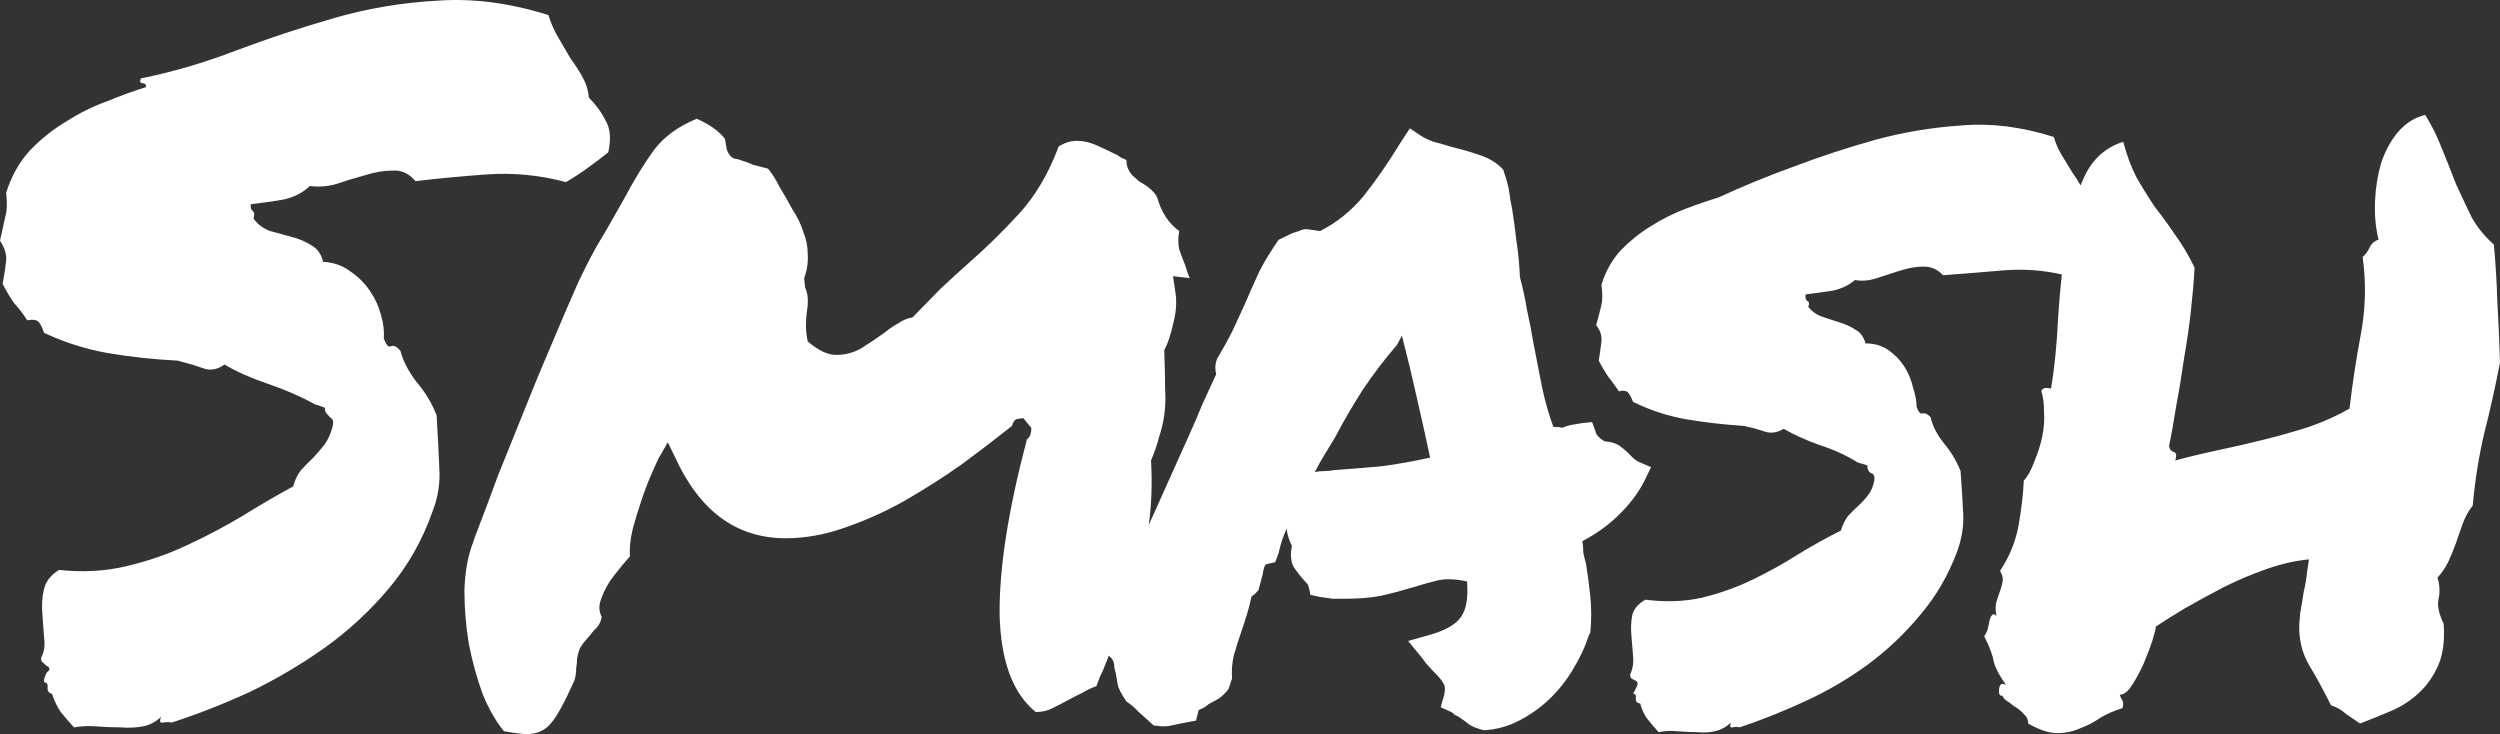 <svg width="487" height="143" viewBox="0 0 487 143" fill="none" xmlns="http://www.w3.org/2000/svg">
<rect x="0" y="0" width="487" height="143" fill="#333333" stroke="none"/>
<path fill-rule="evenodd" clip-rule="evenodd" d="M0.514 55.296C0.857 53.426 1.086 51.93 1.2 50.808C1.315 49.561 0.915 48.252 0 46.881C0.457 44.886 0.8 43.328 1.029 42.206C1.372 41.084 1.429 39.525 1.2 37.531C2.229 34.289 3.772 31.547 5.83 29.302C8.002 27.058 10.346 25.188 12.861 23.692C15.376 22.072 18.005 20.763 20.749 19.765C23.492 18.643 26.064 17.708 28.465 16.96C28.465 16.462 28.236 16.212 27.779 16.212C27.322 16.212 27.208 15.901 27.436 15.277C33.609 14.031 39.782 12.223 45.956 9.854C52.243 7.486 58.645 5.366 65.161 3.496C71.677 1.626 78.365 0.504 85.224 0.13C92.083 -0.369 99.285 0.566 106.83 2.935C107.287 4.431 107.916 5.865 108.716 7.236L111.117 11.35C112.031 12.597 112.832 13.844 113.517 15.09C114.203 16.337 114.603 17.646 114.718 19.017C116.09 20.389 117.176 21.885 117.976 23.505C118.89 25.001 119.062 27.058 118.49 29.677C117.233 30.674 115.918 31.671 114.546 32.669C113.174 33.666 111.745 34.601 110.259 35.474C105.115 34.102 99.971 33.603 94.826 33.977C89.682 34.352 85.052 34.788 80.937 35.287C79.679 33.791 78.193 33.105 76.478 33.23C74.764 33.23 72.935 33.541 70.991 34.164C69.162 34.663 67.333 35.224 65.504 35.848C63.675 36.346 61.96 36.471 60.36 36.222C59.102 37.468 57.445 38.341 55.387 38.84C53.329 39.214 51.157 39.525 48.871 39.775C48.757 40.398 48.871 40.834 49.214 41.084C49.557 41.333 49.614 41.832 49.385 42.58C50.185 43.702 51.272 44.512 52.643 45.011L56.759 46.133C58.245 46.507 59.559 47.068 60.703 47.816C61.846 48.439 62.589 49.499 62.932 50.995C64.99 51.119 66.761 51.743 68.248 52.865C69.734 53.862 70.991 55.109 72.02 56.605C73.049 58.101 73.792 59.722 74.249 61.467C74.707 63.088 74.878 64.584 74.764 65.955C75.221 67.202 75.678 67.7 76.136 67.451C76.707 67.202 77.336 67.513 78.022 68.386C78.479 70.256 79.508 72.251 81.108 74.37C82.823 76.365 84.138 78.546 85.052 80.915C85.281 84.655 85.452 88.021 85.567 91.013C85.795 94.005 85.338 96.935 84.195 99.802C82.251 105.288 79.451 110.212 75.793 114.576C72.134 118.939 67.962 122.804 63.275 126.17C58.702 129.411 53.844 132.279 48.699 134.772C43.555 137.141 38.468 139.135 33.438 140.756C32.981 140.631 32.409 140.631 31.723 140.756C31.152 140.881 31.037 140.507 31.38 139.634C30.351 140.631 29.151 141.255 27.779 141.504C26.522 141.753 25.093 141.816 23.492 141.691C22.006 141.691 20.463 141.629 18.862 141.504C17.376 141.379 15.89 141.442 14.404 141.691C13.489 140.694 12.632 139.696 11.832 138.699C11.146 137.702 10.574 136.517 10.117 135.146C9.546 135.021 9.26 134.647 9.26 134.024C9.374 133.276 9.145 132.902 8.574 132.902C8.574 132.403 8.631 132.029 8.745 131.78L9.088 131.032C9.546 130.658 9.717 130.409 9.603 130.284C9.603 130.035 9.431 129.848 9.088 129.723C8.86 129.473 8.574 129.224 8.231 128.975C8.002 128.725 7.945 128.414 8.059 128.04C8.631 126.918 8.802 125.609 8.574 124.113L8.231 119.251C8.117 117.63 8.231 116.134 8.574 114.763C8.917 113.267 9.888 112.02 11.489 111.023C16.176 111.521 20.577 111.272 24.693 110.275C28.922 109.277 32.866 107.906 36.525 106.161C40.297 104.415 43.841 102.545 47.156 100.55C50.586 98.431 53.901 96.499 57.102 94.753C57.445 93.507 57.959 92.447 58.645 91.574C59.445 90.702 60.245 89.891 61.046 89.143C61.846 88.271 62.589 87.398 63.275 86.525C63.961 85.528 64.475 84.344 64.818 82.972C64.932 82.474 64.932 82.1 64.818 81.85C64.704 81.601 64.532 81.414 64.304 81.289L63.618 80.541C63.389 80.292 63.275 79.918 63.275 79.419L62.246 79.045C62.017 78.921 61.789 78.858 61.56 78.858C58.588 77.237 55.444 75.866 52.129 74.744C48.814 73.622 46.013 72.375 43.727 71.004C42.355 72.001 40.983 72.251 39.611 71.752C38.239 71.253 36.582 70.755 34.638 70.256C29.837 70.007 25.264 69.508 20.92 68.76C16.69 68.012 12.575 66.703 8.574 64.833C8.345 64.085 8.059 63.462 7.716 62.963C7.373 62.34 6.573 62.153 5.316 62.402C4.516 61.155 3.658 60.033 2.744 59.036C1.943 57.914 1.2 56.667 0.514 55.296ZM208.274 136.268C207.131 136.891 206.045 137.452 205.016 137.951C204.101 138.45 203.015 138.699 201.758 138.699C197.299 135.084 194.956 128.788 194.727 119.812C194.613 110.836 196.385 99.428 200.043 85.59C200.615 85.216 200.9 84.468 200.9 83.346L199.357 81.476C198.9 81.476 198.443 81.538 197.985 81.663C197.642 81.788 197.357 82.224 197.128 82.972C194.156 85.341 190.898 87.834 187.354 90.452C183.81 92.946 180.095 95.314 176.208 97.558C172.435 99.678 168.549 101.423 164.547 102.794C160.661 104.166 156.831 104.852 153.059 104.852C143.456 104.852 136.254 99.553 131.453 88.956L130.081 86.151L128.709 88.582C128.366 89.081 127.852 90.141 127.166 91.761C126.48 93.257 125.794 95.003 125.108 96.997C124.422 98.992 123.793 101.049 123.222 103.168C122.764 105.163 122.593 106.909 122.707 108.405C121.678 109.527 120.592 110.836 119.449 112.332C118.306 113.828 117.449 115.511 116.877 117.381C116.648 118.378 116.763 119.313 117.22 120.186C116.991 121.308 116.477 122.18 115.677 122.804C115.219 123.427 114.705 124.05 114.133 124.674C113.676 125.172 113.276 125.733 112.933 126.357C112.704 126.98 112.533 127.603 112.419 128.227C112.419 128.85 112.361 129.474 112.247 130.097C112.247 130.97 112.133 131.78 111.904 132.528C109.961 136.891 108.418 139.696 107.274 140.943C106.131 142.314 104.588 143 102.644 143C101.73 143 100.244 142.813 98.186 142.439C96.7 140.694 95.328 138.325 94.071 135.333C92.927 132.216 92.013 128.913 91.327 125.422C90.755 121.931 90.47 118.44 90.47 114.95C90.584 111.334 91.156 108.218 92.184 105.6C92.184 105.475 92.642 104.228 93.556 101.859C94.471 99.491 95.614 96.436 96.986 92.696C98.472 88.956 100.13 84.842 101.959 80.354C103.788 75.741 105.617 71.316 107.446 67.077C109.275 62.714 110.99 58.724 112.59 55.109C114.305 51.493 115.734 48.751 116.877 46.881C117.792 45.385 118.592 44.013 119.278 42.767C120.078 41.395 120.821 40.086 121.507 38.84C123.565 34.975 125.508 31.796 127.337 29.302C129.281 26.684 132.081 24.627 135.739 23.131C138.254 24.253 140.084 25.562 141.227 27.058L141.57 29.116C142.027 30.362 142.713 30.985 143.627 30.985C144.885 31.36 145.914 31.733 146.714 32.108C147.628 32.357 148.6 32.606 149.629 32.855C150.429 33.853 151.172 35.037 151.858 36.409C152.773 37.905 153.63 39.401 154.43 40.897C155.345 42.268 156.031 43.702 156.488 45.198C157.06 46.569 157.345 48.003 157.345 49.499C157.46 50.995 157.231 52.553 156.66 54.174L156.831 56.044C157.403 57.166 157.517 58.724 157.174 60.719C157.06 61.592 157.003 62.527 157.003 63.524C157.003 64.397 157.117 65.394 157.345 66.516C159.403 68.261 161.232 69.134 162.833 69.134C164.662 69.134 166.319 68.698 167.806 67.825C169.406 66.828 170.892 65.83 172.264 64.833C173.178 64.085 174.093 63.462 175.008 62.963C175.922 62.34 176.837 61.966 177.751 61.841C179.809 59.722 181.638 57.852 183.238 56.231C184.953 54.61 186.725 52.989 188.554 51.369C191.984 48.377 195.299 45.135 198.5 41.645C201.701 38.154 204.273 33.791 206.216 28.555C207.359 27.806 208.56 27.433 209.817 27.433C211.075 27.433 212.389 27.744 213.761 28.367C215.133 28.991 216.448 29.614 217.705 30.238C218.048 30.487 218.334 30.674 218.563 30.799C218.906 30.923 219.191 31.048 219.42 31.172C219.42 32.419 219.877 33.479 220.792 34.352C221.249 34.726 221.535 34.975 221.649 35.1C221.763 35.224 221.935 35.349 222.164 35.474C223.878 36.471 224.964 37.468 225.422 38.466C226.222 41.333 227.651 43.515 229.709 45.011C229.48 46.257 229.48 47.442 229.709 48.564C230.051 49.561 230.452 50.621 230.909 51.743L231.252 52.865C231.366 53.239 231.538 53.675 231.766 54.174L228.508 53.8L229.023 57.353C229.251 59.098 229.08 61.031 228.508 63.15C228.051 65.269 227.479 66.952 226.793 68.199C226.908 71.44 226.965 73.996 226.965 75.866C227.079 77.612 227.022 79.294 226.793 80.915C226.565 82.411 226.222 83.845 225.765 85.216C225.422 86.588 224.907 88.084 224.221 89.704C224.473 94.102 224.326 98.291 223.779 102.272C226.334 96.579 228.942 90.769 231.604 84.842C232.519 82.847 233.376 80.853 234.176 78.858L236.92 72.874C236.806 72.5 236.748 72.064 236.748 71.565C236.748 71.066 236.863 70.505 237.091 69.882C238.349 67.763 239.378 65.893 240.178 64.272L242.579 59.036C243.493 56.916 244.408 54.859 245.322 52.865C246.351 50.87 247.609 48.813 249.095 46.694L251.838 45.385C252.181 45.26 252.581 45.135 253.039 45.011C253.496 44.761 254.01 44.637 254.582 44.637L257.154 45.011C260.355 43.39 263.156 41.146 265.557 38.279C267.957 35.287 270.415 31.733 272.93 27.619L274.645 25.001L276.874 26.497C277.446 26.872 278.246 27.245 279.275 27.619C280.303 27.869 281.389 28.18 282.533 28.555C284.59 29.053 286.534 29.614 288.363 30.238C290.192 30.861 291.678 31.796 292.821 33.042C293.507 35.037 293.907 36.533 294.022 37.531C294.136 38.528 294.307 39.525 294.536 40.523C294.879 42.642 295.165 44.761 295.393 46.881C295.736 49 295.965 51.369 296.079 53.987C296.651 56.106 297.108 58.225 297.451 60.345C297.908 62.34 298.309 64.397 298.651 66.516C299.223 69.508 299.795 72.438 300.366 75.305C300.938 78.048 301.681 80.666 302.595 83.159C303.51 83.159 304.082 83.222 304.31 83.346C304.882 83.097 305.453 82.91 306.025 82.785C306.711 82.66 307.454 82.536 308.254 82.411L310.14 82.224L310.826 84.094C310.941 84.718 311.512 85.341 312.541 85.964C314.027 86.089 315.113 86.463 315.799 87.086C316.485 87.585 317.114 88.146 317.685 88.769C318.143 89.268 318.6 89.642 319.057 89.891L321.629 91.013L320.257 93.818C319.114 96.062 317.457 98.244 315.285 100.363C313.227 102.358 310.883 104.041 308.254 105.412C308.368 106.16 308.426 106.909 308.426 107.657C308.54 108.28 308.711 108.966 308.94 109.714C309.283 111.833 309.569 114.015 309.797 116.259C310.026 118.503 310.026 120.809 309.797 123.178L309.454 123.926C308.769 126.045 307.74 128.227 306.368 130.471C305.11 132.59 303.567 134.523 301.738 136.268C300.023 137.889 298.08 139.26 295.908 140.382C293.736 141.504 291.449 142.127 289.049 142.252C287.563 141.878 286.534 141.442 285.962 140.943C285.505 140.569 284.991 140.195 284.419 139.821C284.076 139.572 283.733 139.385 283.39 139.26C283.161 139.011 282.933 138.824 282.704 138.699L280.646 137.764L281.332 135.333C281.561 134.336 281.504 133.588 281.161 133.089C280.818 132.465 280.132 131.655 279.103 130.658L278.074 129.536C277.731 129.162 277.446 128.788 277.217 128.414L274.302 124.861L278.932 123.552C281.79 122.679 283.676 121.557 284.59 120.186C285.619 118.814 286.019 116.508 285.791 113.267C283.504 112.768 281.561 112.706 279.961 113.08C278.474 113.454 276.931 113.89 275.331 114.389C273.273 115.012 271.158 115.573 268.986 116.072C266.928 116.446 264.642 116.633 262.127 116.633H259.555C258.755 116.508 257.897 116.383 256.983 116.259L255.268 115.885C255.039 114.513 254.811 113.765 254.582 113.641L253.896 112.893C253.325 112.269 252.696 111.459 252.01 110.462C251.438 109.34 251.324 107.968 251.667 106.347C251.095 105.225 250.752 104.103 250.638 102.981C249.952 104.477 249.438 106.036 249.095 107.657L248.409 109.527L246.694 109.901C246.465 110.025 246.294 110.337 246.18 110.836C246.065 111.21 246.008 111.521 246.008 111.771L245.151 114.95L244.465 115.698C244.236 115.822 244.008 116.009 243.779 116.259C243.55 117.381 243.265 118.503 242.922 119.625C242.579 120.747 242.236 121.806 241.893 122.804C241.321 124.424 240.807 126.045 240.349 127.666C240.007 129.162 239.892 130.658 240.007 132.154L239.321 134.211C238.749 134.959 238.12 135.582 237.434 136.081L235.377 137.203C235.148 137.452 234.805 137.702 234.348 137.951C234.005 138.076 233.719 138.2 233.49 138.325L232.976 140.382L230.918 140.756C229.661 141.005 228.746 141.192 228.175 141.317C227.717 141.442 227.146 141.504 226.46 141.504L224.745 141.317C223.488 140.195 222.516 139.322 221.83 138.699C221.144 137.951 220.344 137.265 219.429 136.642C218.4 135.146 217.829 134.024 217.715 133.276C217.6 132.528 217.486 131.842 217.372 131.219C217.143 130.471 217.029 129.847 217.029 129.349C216.914 128.85 216.743 128.476 216.514 128.227L215.998 127.707C215.712 128.448 215.423 129.182 215.133 129.91C214.904 130.533 214.619 131.157 214.276 131.78L213.59 133.65C212.561 134.024 211.646 134.46 210.846 134.959C210.046 135.333 209.189 135.769 208.274 136.268ZM269.158 90.826C266.414 91.076 263.327 91.325 259.898 91.574C259.326 91.699 258.697 91.761 258.012 91.761C257.44 91.761 256.811 91.824 256.125 91.948C256.697 90.826 257.326 89.704 258.012 88.582L260.069 85.216C261.555 82.349 263.327 79.294 265.385 76.053C267.557 72.812 269.786 69.882 272.073 67.264L273.101 65.394C274.13 69.383 275.102 73.435 276.017 77.549C276.931 81.538 277.788 85.403 278.589 89.143C275.159 89.891 272.015 90.452 269.158 90.826ZM311.958 55.483C312.758 52.865 314.016 50.621 315.73 48.751C317.559 46.881 319.503 45.322 321.56 44.076C323.733 42.704 325.962 41.582 328.248 40.71C330.534 39.837 332.706 39.089 334.764 38.466C339.337 36.346 344.195 34.352 349.34 32.481C354.598 30.487 359.914 28.741 365.287 27.245C370.774 25.749 376.376 24.814 382.092 24.44C387.808 23.942 393.809 24.69 400.097 26.684C400.44 27.931 400.954 29.116 401.64 30.238L403.698 33.603C404.293 34.439 404.826 35.274 405.295 36.109C405.486 35.638 405.685 35.176 405.892 34.726C407.493 31.11 410.065 28.741 413.609 27.619C414.295 30.238 415.152 32.544 416.181 34.539C417.324 36.533 418.524 38.466 419.782 40.336C421.154 42.081 422.468 43.889 423.726 45.759C425.098 47.629 426.355 49.748 427.498 52.117C427.384 54.486 427.155 57.228 426.812 60.345C426.469 63.462 426.012 66.641 425.44 69.882C424.983 73.123 424.469 76.24 423.897 79.232C423.44 82.224 422.983 84.78 422.525 86.899C422.64 87.523 422.926 87.897 423.383 88.021C423.954 88.146 424.069 88.707 423.726 89.704C426.469 88.956 429.327 88.271 432.3 87.647C435.272 87.024 438.244 86.338 441.216 85.59C444.189 84.842 447.047 84.032 449.79 83.159C452.648 82.162 455.277 80.978 457.678 79.606C458.25 74.744 458.993 69.882 459.907 65.02C460.822 60.158 460.936 55.171 460.25 50.06C460.822 49.561 461.279 48.938 461.622 48.19C461.965 47.442 462.537 46.943 463.337 46.694C462.765 44.325 462.537 41.832 462.651 39.214C462.765 36.596 463.165 34.102 463.851 31.733C464.651 29.365 465.737 27.37 467.109 25.749C468.595 24.004 470.367 22.882 472.425 22.383C473.683 24.378 474.769 26.56 475.683 28.928C476.598 31.172 477.512 33.479 478.427 35.848C479.456 38.092 480.484 40.273 481.513 42.393C482.656 44.387 484.085 46.133 485.8 47.629C486.143 51.244 486.372 54.984 486.486 58.849C486.715 62.714 486.886 66.641 487.001 70.63C486.086 75.368 485.057 79.98 483.914 84.468C482.885 88.832 482.142 93.507 481.685 98.493C480.885 99.491 480.256 100.613 479.799 101.859C479.341 103.106 478.884 104.415 478.427 105.787C477.969 107.033 477.455 108.28 476.883 109.527C476.312 110.649 475.626 111.646 474.826 112.519C475.283 114.015 475.34 115.448 474.997 116.82C474.769 118.066 475.112 119.625 476.026 121.495C476.255 124.736 475.912 127.416 474.997 129.536C474.083 131.655 472.825 133.463 471.225 134.959C469.624 136.455 467.795 137.639 465.737 138.512C463.68 139.385 461.679 140.195 459.736 140.943L456.992 139.073C456.192 138.325 455.22 137.764 454.077 137.39C452.591 134.398 451.162 131.78 449.79 129.536C448.418 127.167 447.79 124.487 447.904 121.495C447.904 121.37 447.961 120.684 448.075 119.438C448.304 118.191 448.533 116.82 448.761 115.324C449.104 113.828 449.333 112.456 449.447 111.21C449.676 109.838 449.79 109.09 449.79 108.966C447.161 109.215 444.417 109.838 441.559 110.836C438.701 111.833 435.901 113.017 433.157 114.389C430.528 115.76 428.013 117.131 425.612 118.503C423.326 119.874 421.439 121.058 419.953 122.056C419.953 122.43 419.725 123.365 419.267 124.861C418.81 126.232 418.238 127.728 417.553 129.349C416.867 130.845 416.124 132.216 415.323 133.463C414.523 134.71 413.723 135.333 412.923 135.333C413.037 135.707 413.208 136.081 413.437 136.455C413.666 136.829 413.666 137.328 413.437 137.951C411.837 138.45 410.408 139.073 409.15 139.821C407.893 140.694 406.578 141.379 405.206 141.878C403.834 142.501 402.348 142.813 400.748 142.813C399.147 142.813 397.261 142.19 395.089 140.943C395.089 140.195 394.803 139.572 394.232 139.073C393.66 138.45 393.031 137.951 392.346 137.577C391.774 137.078 391.259 136.704 390.802 136.455C390.345 136.081 390.116 135.769 390.116 135.52C389.545 135.645 389.316 135.208 389.43 134.211C389.545 133.214 390.002 132.964 390.802 133.463C389.545 131.718 388.745 130.222 388.402 128.975C388.173 127.604 387.544 125.92 386.515 123.926C386.744 123.676 386.973 123.24 387.201 122.617C387.316 121.993 387.43 121.432 387.544 120.934C387.659 120.435 387.83 120.061 388.059 119.812C388.287 119.562 388.573 119.625 388.916 119.999C388.687 118.877 388.687 117.942 388.916 117.194C389.145 116.446 389.373 115.76 389.602 115.137C389.831 114.513 390.002 113.89 390.116 113.267C390.231 112.643 390.059 111.958 389.602 111.21C391.431 108.467 392.631 105.537 393.203 102.42C393.775 99.179 394.117 96.249 394.232 93.631C395.032 92.759 395.718 91.512 396.289 89.891C396.975 88.271 397.49 86.65 397.833 85.029C398.176 83.284 398.29 81.663 398.176 80.167C398.176 78.546 398.004 77.237 397.661 76.24C397.776 75.617 398.404 75.43 399.548 75.679C400.233 71.565 400.691 66.952 400.919 61.841C401.108 58.954 401.35 56.161 401.643 53.463C397.858 52.606 394.027 52.344 390.151 52.678C385.807 53.052 381.92 53.364 378.491 53.613C377.462 52.491 376.204 51.93 374.718 51.93C373.346 51.93 371.86 52.179 370.26 52.678C368.774 53.176 367.23 53.675 365.63 54.174C364.144 54.672 362.715 54.797 361.343 54.548C360.2 55.545 358.771 56.231 357.056 56.605C355.456 56.854 353.684 57.103 351.74 57.353C351.626 57.976 351.74 58.413 352.083 58.662C352.426 58.786 352.483 59.16 352.255 59.784C352.941 60.657 353.798 61.28 354.827 61.654L358.256 62.776C359.514 63.15 360.6 63.649 361.515 64.272C362.429 64.771 363.058 65.643 363.401 66.89C365.116 66.89 366.602 67.326 367.859 68.199C369.117 69.072 370.146 70.131 370.946 71.378C371.746 72.625 372.318 73.996 372.66 75.492C373.118 76.863 373.346 78.11 373.346 79.232C373.689 80.23 374.089 80.666 374.547 80.541C375.004 80.416 375.518 80.666 376.09 81.289C376.433 82.91 377.29 84.593 378.662 86.338C380.034 87.959 381.12 89.767 381.92 91.761C382.149 94.878 382.32 97.683 382.435 100.176C382.549 102.545 382.149 104.976 381.234 107.47C379.52 112.082 377.119 116.196 374.032 119.812C371.06 123.427 367.631 126.668 363.744 129.536C359.971 132.279 355.913 134.647 351.569 136.642C347.225 138.637 342.995 140.32 338.88 141.691C338.422 141.566 337.965 141.566 337.508 141.691C337.051 141.816 336.936 141.504 337.165 140.756C336.25 141.629 335.221 142.19 334.078 142.439C333.049 142.688 331.906 142.751 330.649 142.626C329.391 142.626 328.077 142.564 326.705 142.439C325.447 142.314 324.247 142.377 323.104 142.626C322.304 141.753 321.56 140.881 320.875 140.008C320.303 139.26 319.846 138.263 319.503 137.016C318.931 137.016 318.645 136.704 318.645 136.081C318.76 135.458 318.588 135.146 318.131 135.146C318.817 133.899 319.103 133.214 318.988 133.089C318.988 132.84 318.817 132.653 318.474 132.528L317.788 132.154C317.559 131.905 317.502 131.593 317.617 131.219C318.074 130.221 318.245 129.099 318.131 127.853L317.788 123.739C317.674 122.367 317.731 121.058 317.96 119.812C318.302 118.565 319.16 117.568 320.532 116.82C324.418 117.318 328.077 117.194 331.506 116.446C335.05 115.573 338.365 114.389 341.452 112.893C344.538 111.397 347.453 109.776 350.197 108.031C353.055 106.285 355.856 104.727 358.599 103.355C358.942 102.233 359.4 101.298 359.971 100.55C360.657 99.802 361.343 99.117 362.029 98.493C362.715 97.87 363.344 97.184 363.915 96.436C364.487 95.688 364.887 94.753 365.116 93.631C365.23 92.759 365.001 92.26 364.43 92.135C363.972 91.886 363.744 91.387 363.744 90.639L361.857 90.078C359.685 88.707 357.228 87.585 354.484 86.712C351.74 85.715 349.397 84.655 347.453 83.533C346.196 84.281 344.996 84.468 343.852 84.094C342.824 83.72 341.452 83.346 339.737 82.972C335.85 82.723 332.078 82.287 328.42 81.663C324.876 81.04 321.446 79.918 318.131 78.297C317.902 77.674 317.617 77.113 317.274 76.614C316.931 76.115 316.302 75.991 315.387 76.24C314.701 75.243 314.016 74.308 313.33 73.435C312.644 72.438 312.015 71.378 311.443 70.256C311.672 68.76 311.844 67.513 311.958 66.516C312.072 65.394 311.729 64.334 310.929 63.337C311.386 61.716 311.729 60.407 311.958 59.41C312.186 58.413 312.186 57.103 311.958 55.483Z" fill="white"/>
</svg>

